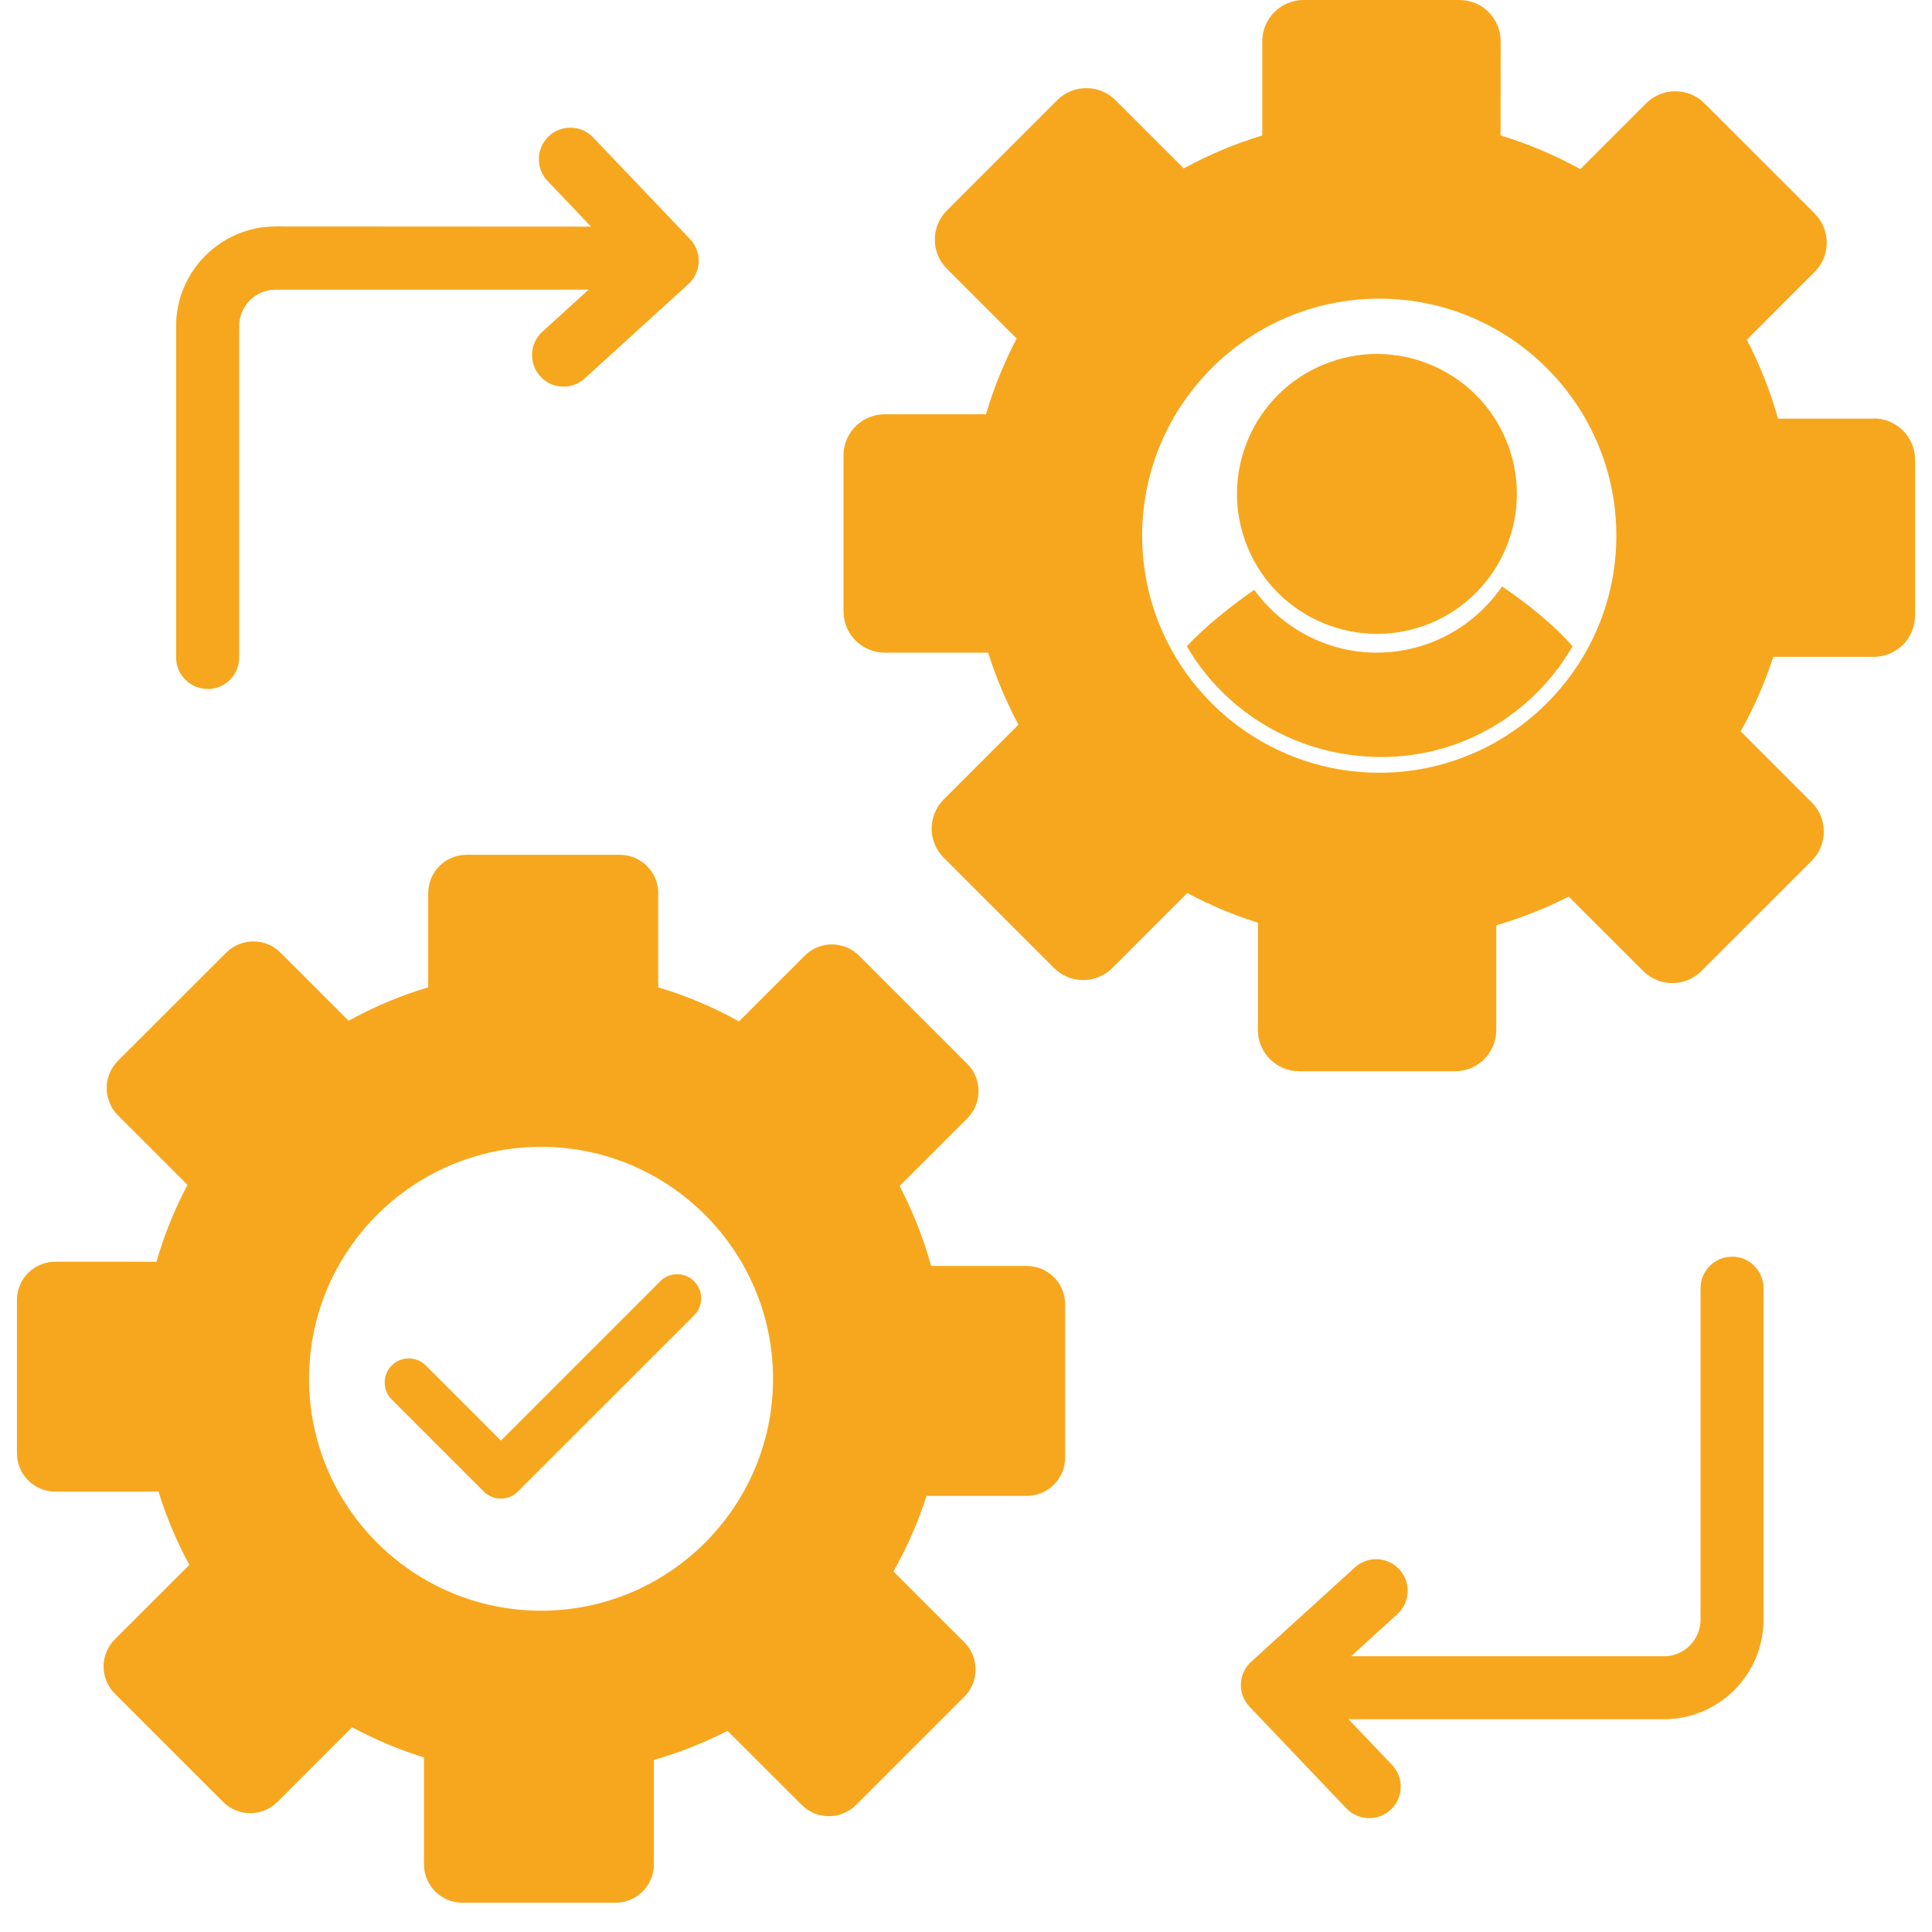 ﻿<?xml version="1.0" encoding="UTF-8" standalone="no"?>
<svg width="57" height="57" viewBox="0 0 57 57" fill="none" xmlns="http://www.w3.org/2000/svg"
                        class="flex-grow-0 flex-shrink-0" preserveAspectRatio="none">
                        <path
                            d="M30.293 37.35H27.471C27.246 36.533 26.932 35.739 26.54 34.991L28.541 32.992C28.98 32.55 28.98 31.83 28.541 31.39L25.344 28.194C24.902 27.754 24.185 27.752 23.743 28.194L21.803 30.134C21.047 29.712 20.246 29.376 19.419 29.13V26.351C19.419 25.726 18.911 25.219 18.286 25.219H13.766C13.141 25.219 12.633 25.724 12.633 26.351V29.13C11.817 29.372 11.03 29.703 10.285 30.116L8.275 28.106C7.835 27.664 7.116 27.664 6.674 28.106L3.477 31.3C3.038 31.742 3.038 32.462 3.477 32.902L5.532 34.957C5.149 35.679 4.842 36.441 4.617 37.226L1.632 37.224C1.007 37.224 0.5 37.729 0.5 38.356V42.877C0.5 43.499 1.005 44.007 1.632 44.007H4.677C4.905 44.753 5.212 45.48 5.587 46.168L3.387 48.367C3.173 48.581 3.056 48.865 3.056 49.168C3.056 49.47 3.175 49.754 3.387 49.968L6.584 53.163C7.023 53.605 7.743 53.605 8.185 53.163L10.389 50.959C11.066 51.324 11.776 51.624 12.509 51.85V55.003C12.509 55.628 13.015 56.136 13.642 56.136H18.162C18.787 56.136 19.292 55.628 19.292 55.003V51.924C20.041 51.71 20.772 51.419 21.464 51.065L23.655 53.253C24.095 53.693 24.814 53.693 25.256 53.253L28.453 50.056C28.667 49.842 28.782 49.558 28.782 49.256C28.782 48.953 28.665 48.669 28.453 48.455L26.359 46.362C26.759 45.656 27.088 44.907 27.336 44.133H30.296C30.918 44.133 31.426 43.625 31.426 43.001V38.482C31.426 37.858 30.918 37.35 30.296 37.35L30.293 37.35ZM22.807 40.679C22.807 44.451 19.737 47.521 15.963 47.521C12.188 47.521 9.118 44.451 9.118 40.679C9.118 36.906 12.188 33.835 15.963 33.835C19.737 33.835 22.807 36.905 22.807 40.679Z"
                            fill="#F7A71E"></path>
                        <path
                            d="M19.477 37.804L14.778 42.503L12.561 40.285C12.284 40.008 11.835 40.008 11.557 40.285C11.28 40.563 11.28 41.012 11.557 41.289L14.275 44.007C14.413 44.145 14.596 44.215 14.776 44.215C14.957 44.215 15.139 44.145 15.277 44.007L20.479 38.806C20.756 38.528 20.756 38.079 20.479 37.802C20.201 37.524 19.752 37.524 19.475 37.802L19.477 37.804Z"
                            fill="#F7A71E"></path>
                        <path
                            d="M6.128 20.329C6.642 20.329 7.057 19.911 7.057 19.399V9.623C7.057 9.027 7.54 8.545 8.135 8.545H17.366L16.001 9.787C15.62 10.133 15.592 10.721 15.938 11.102C16.12 11.306 16.373 11.407 16.626 11.407C16.849 11.407 17.072 11.328 17.25 11.166L20.309 8.382C20.494 8.213 20.605 7.978 20.614 7.728C20.623 7.478 20.53 7.234 20.357 7.053L17.501 4.056C17.147 3.683 16.558 3.67 16.186 4.024C15.814 4.378 15.8 4.967 16.154 5.339L17.438 6.686L8.135 6.681C6.516 6.681 5.196 7.999 5.196 9.62V19.397C5.196 19.911 5.614 20.326 6.126 20.326L6.128 20.329Z"
                            fill="#F7A71E"></path>
                        <path
                            d="M51.1 37.077C50.586 37.077 50.171 37.495 50.171 38.007V47.785C50.171 48.379 49.688 48.864 49.093 48.864H39.862L41.227 47.621C41.608 47.276 41.635 46.687 41.288 46.306C40.943 45.925 40.354 45.898 39.973 46.243L36.914 49.026C36.729 49.195 36.619 49.43 36.61 49.68C36.601 49.931 36.693 50.174 36.867 50.355L39.722 53.353C39.905 53.544 40.151 53.641 40.397 53.641C40.627 53.641 40.859 53.556 41.038 53.384C41.41 53.03 41.423 52.441 41.069 52.069L39.786 50.723H49.09C50.712 50.723 52.03 49.405 52.03 47.783V38.005C52.03 37.49 51.612 37.075 51.1 37.075L51.1 37.077Z"
                            fill="#F7A71E"></path>
                        <path
                            d="M55.282 12.352H52.458C52.232 11.547 51.923 10.767 51.537 10.024L53.538 8.021C53.768 7.791 53.895 7.487 53.895 7.162C53.895 6.837 53.768 6.53 53.541 6.302L50.285 3.047C49.812 2.574 49.04 2.574 48.567 3.047L46.624 4.99C45.878 4.577 45.088 4.243 44.272 3.997L44.274 1.216C44.274 0.546 43.73 0 43.058 0H38.456C37.786 0 37.241 0.546 37.241 1.216V3.997C36.438 4.239 35.659 4.566 34.924 4.969L32.91 2.955C32.679 2.725 32.375 2.601 32.05 2.601C31.725 2.601 31.419 2.727 31.191 2.955L27.936 6.21C27.462 6.684 27.462 7.455 27.936 7.929L29.995 9.988C29.621 10.701 29.316 11.45 29.091 12.222H26.102C25.432 12.222 24.886 12.767 24.886 13.437V18.039C24.886 18.709 25.432 19.255 26.102 19.255H29.154C29.384 19.988 29.684 20.701 30.047 21.38L27.843 23.586C27.613 23.816 27.487 24.12 27.487 24.445C27.487 24.77 27.613 25.077 27.843 25.305L31.098 28.56C31.572 29.033 32.343 29.033 32.817 28.558L35.028 26.347C35.693 26.703 36.392 26.997 37.112 27.222V30.389C37.112 31.059 37.658 31.605 38.328 31.605H42.93C43.6 31.605 44.145 31.061 44.145 30.389V27.299C44.881 27.084 45.598 26.8 46.282 26.453L48.479 28.648C48.709 28.878 49.013 29.004 49.338 29.004C49.663 29.004 49.967 28.878 50.197 28.648L53.453 25.393C53.926 24.919 53.926 24.148 53.453 23.674L51.355 21.576C51.747 20.877 52.072 20.139 52.318 19.379H55.284C55.954 19.379 56.5 18.833 56.5 18.163V13.561C56.5 12.892 55.956 12.346 55.284 12.346L55.282 12.352ZM47.687 15.804C47.687 19.661 44.549 22.798 40.692 22.798C36.835 22.798 33.697 19.661 33.697 15.804C33.697 11.947 36.835 8.811 40.692 8.811C44.549 8.811 47.687 11.947 47.687 15.804Z"
                            fill="#F7A71E"></path>
                        <path
                            d="M40.624 19.255C39.14 19.255 37.823 18.527 37.004 17.403C36.384 17.83 35.542 18.491 35.017 19.068C36.176 21.069 38.355 22.334 40.753 22.334C43.124 22.334 45.235 21.069 46.395 19.068C45.853 18.434 45.01 17.771 44.315 17.302C43.503 18.482 42.152 19.253 40.624 19.253V19.255Z"
                            fill="#F7A71E"></path>
                        <path
                            d="M44.437 12.991C45.31 15.098 44.308 17.514 42.204 18.387C40.097 19.257 37.681 18.258 36.81 16.151C35.937 14.044 36.937 11.631 39.044 10.758C41.15 9.885 43.564 10.886 44.437 12.991Z"
                            fill="#F7A71E"></path>
                    </svg>
